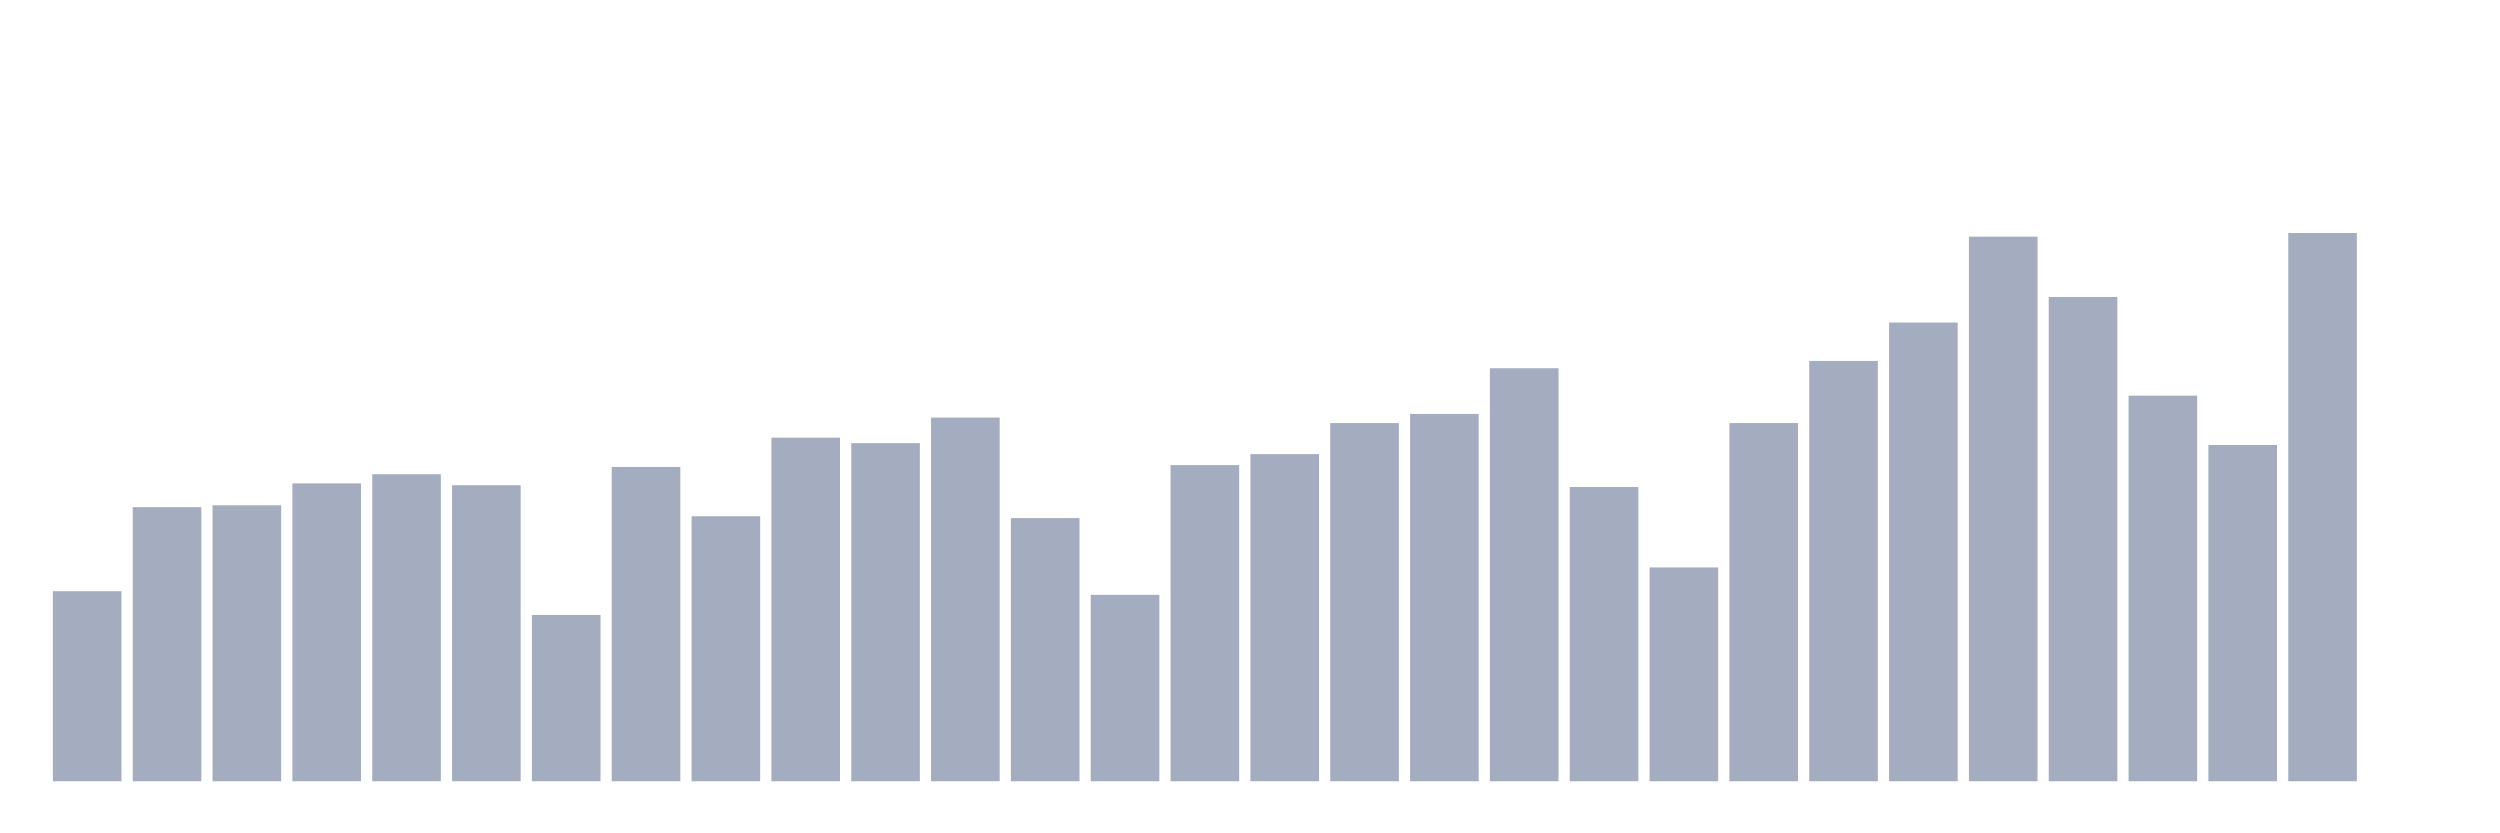 <svg xmlns="http://www.w3.org/2000/svg" viewBox="0 0 480 160"><g transform="translate(10,10)"><rect class="bar" x="0.153" width="13.175" y="103.509" height="36.491" fill="rgb(164,173,192)"></rect><rect class="bar" x="15.482" width="13.175" y="87.368" height="52.632" fill="rgb(164,173,192)"></rect><rect class="bar" x="30.81" width="13.175" y="87.018" height="52.982" fill="rgb(164,173,192)"></rect><rect class="bar" x="46.138" width="13.175" y="82.807" height="57.193" fill="rgb(164,173,192)"></rect><rect class="bar" x="61.466" width="13.175" y="81.053" height="58.947" fill="rgb(164,173,192)"></rect><rect class="bar" x="76.794" width="13.175" y="83.158" height="56.842" fill="rgb(164,173,192)"></rect><rect class="bar" x="92.123" width="13.175" y="108.07" height="31.93" fill="rgb(164,173,192)"></rect><rect class="bar" x="107.451" width="13.175" y="79.649" height="60.351" fill="rgb(164,173,192)"></rect><rect class="bar" x="122.779" width="13.175" y="89.123" height="50.877" fill="rgb(164,173,192)"></rect><rect class="bar" x="138.107" width="13.175" y="74.035" height="65.965" fill="rgb(164,173,192)"></rect><rect class="bar" x="153.436" width="13.175" y="75.088" height="64.912" fill="rgb(164,173,192)"></rect><rect class="bar" x="168.764" width="13.175" y="70.175" height="69.825" fill="rgb(164,173,192)"></rect><rect class="bar" x="184.092" width="13.175" y="89.474" height="50.526" fill="rgb(164,173,192)"></rect><rect class="bar" x="199.42" width="13.175" y="104.211" height="35.789" fill="rgb(164,173,192)"></rect><rect class="bar" x="214.748" width="13.175" y="79.298" height="60.702" fill="rgb(164,173,192)"></rect><rect class="bar" x="230.077" width="13.175" y="77.193" height="62.807" fill="rgb(164,173,192)"></rect><rect class="bar" x="245.405" width="13.175" y="71.228" height="68.772" fill="rgb(164,173,192)"></rect><rect class="bar" x="260.733" width="13.175" y="69.474" height="70.526" fill="rgb(164,173,192)"></rect><rect class="bar" x="276.061" width="13.175" y="60.702" height="79.298" fill="rgb(164,173,192)"></rect><rect class="bar" x="291.39" width="13.175" y="83.509" height="56.491" fill="rgb(164,173,192)"></rect><rect class="bar" x="306.718" width="13.175" y="98.947" height="41.053" fill="rgb(164,173,192)"></rect><rect class="bar" x="322.046" width="13.175" y="71.228" height="68.772" fill="rgb(164,173,192)"></rect><rect class="bar" x="337.374" width="13.175" y="59.298" height="80.702" fill="rgb(164,173,192)"></rect><rect class="bar" x="352.702" width="13.175" y="51.93" height="88.07" fill="rgb(164,173,192)"></rect><rect class="bar" x="368.031" width="13.175" y="35.439" height="104.561" fill="rgb(164,173,192)"></rect><rect class="bar" x="383.359" width="13.175" y="47.018" height="92.982" fill="rgb(164,173,192)"></rect><rect class="bar" x="398.687" width="13.175" y="65.965" height="74.035" fill="rgb(164,173,192)"></rect><rect class="bar" x="414.015" width="13.175" y="75.439" height="64.561" fill="rgb(164,173,192)"></rect><rect class="bar" x="429.344" width="13.175" y="34.737" height="105.263" fill="rgb(164,173,192)"></rect><rect class="bar" x="444.672" width="13.175" y="140" height="0" fill="rgb(164,173,192)"></rect></g></svg>